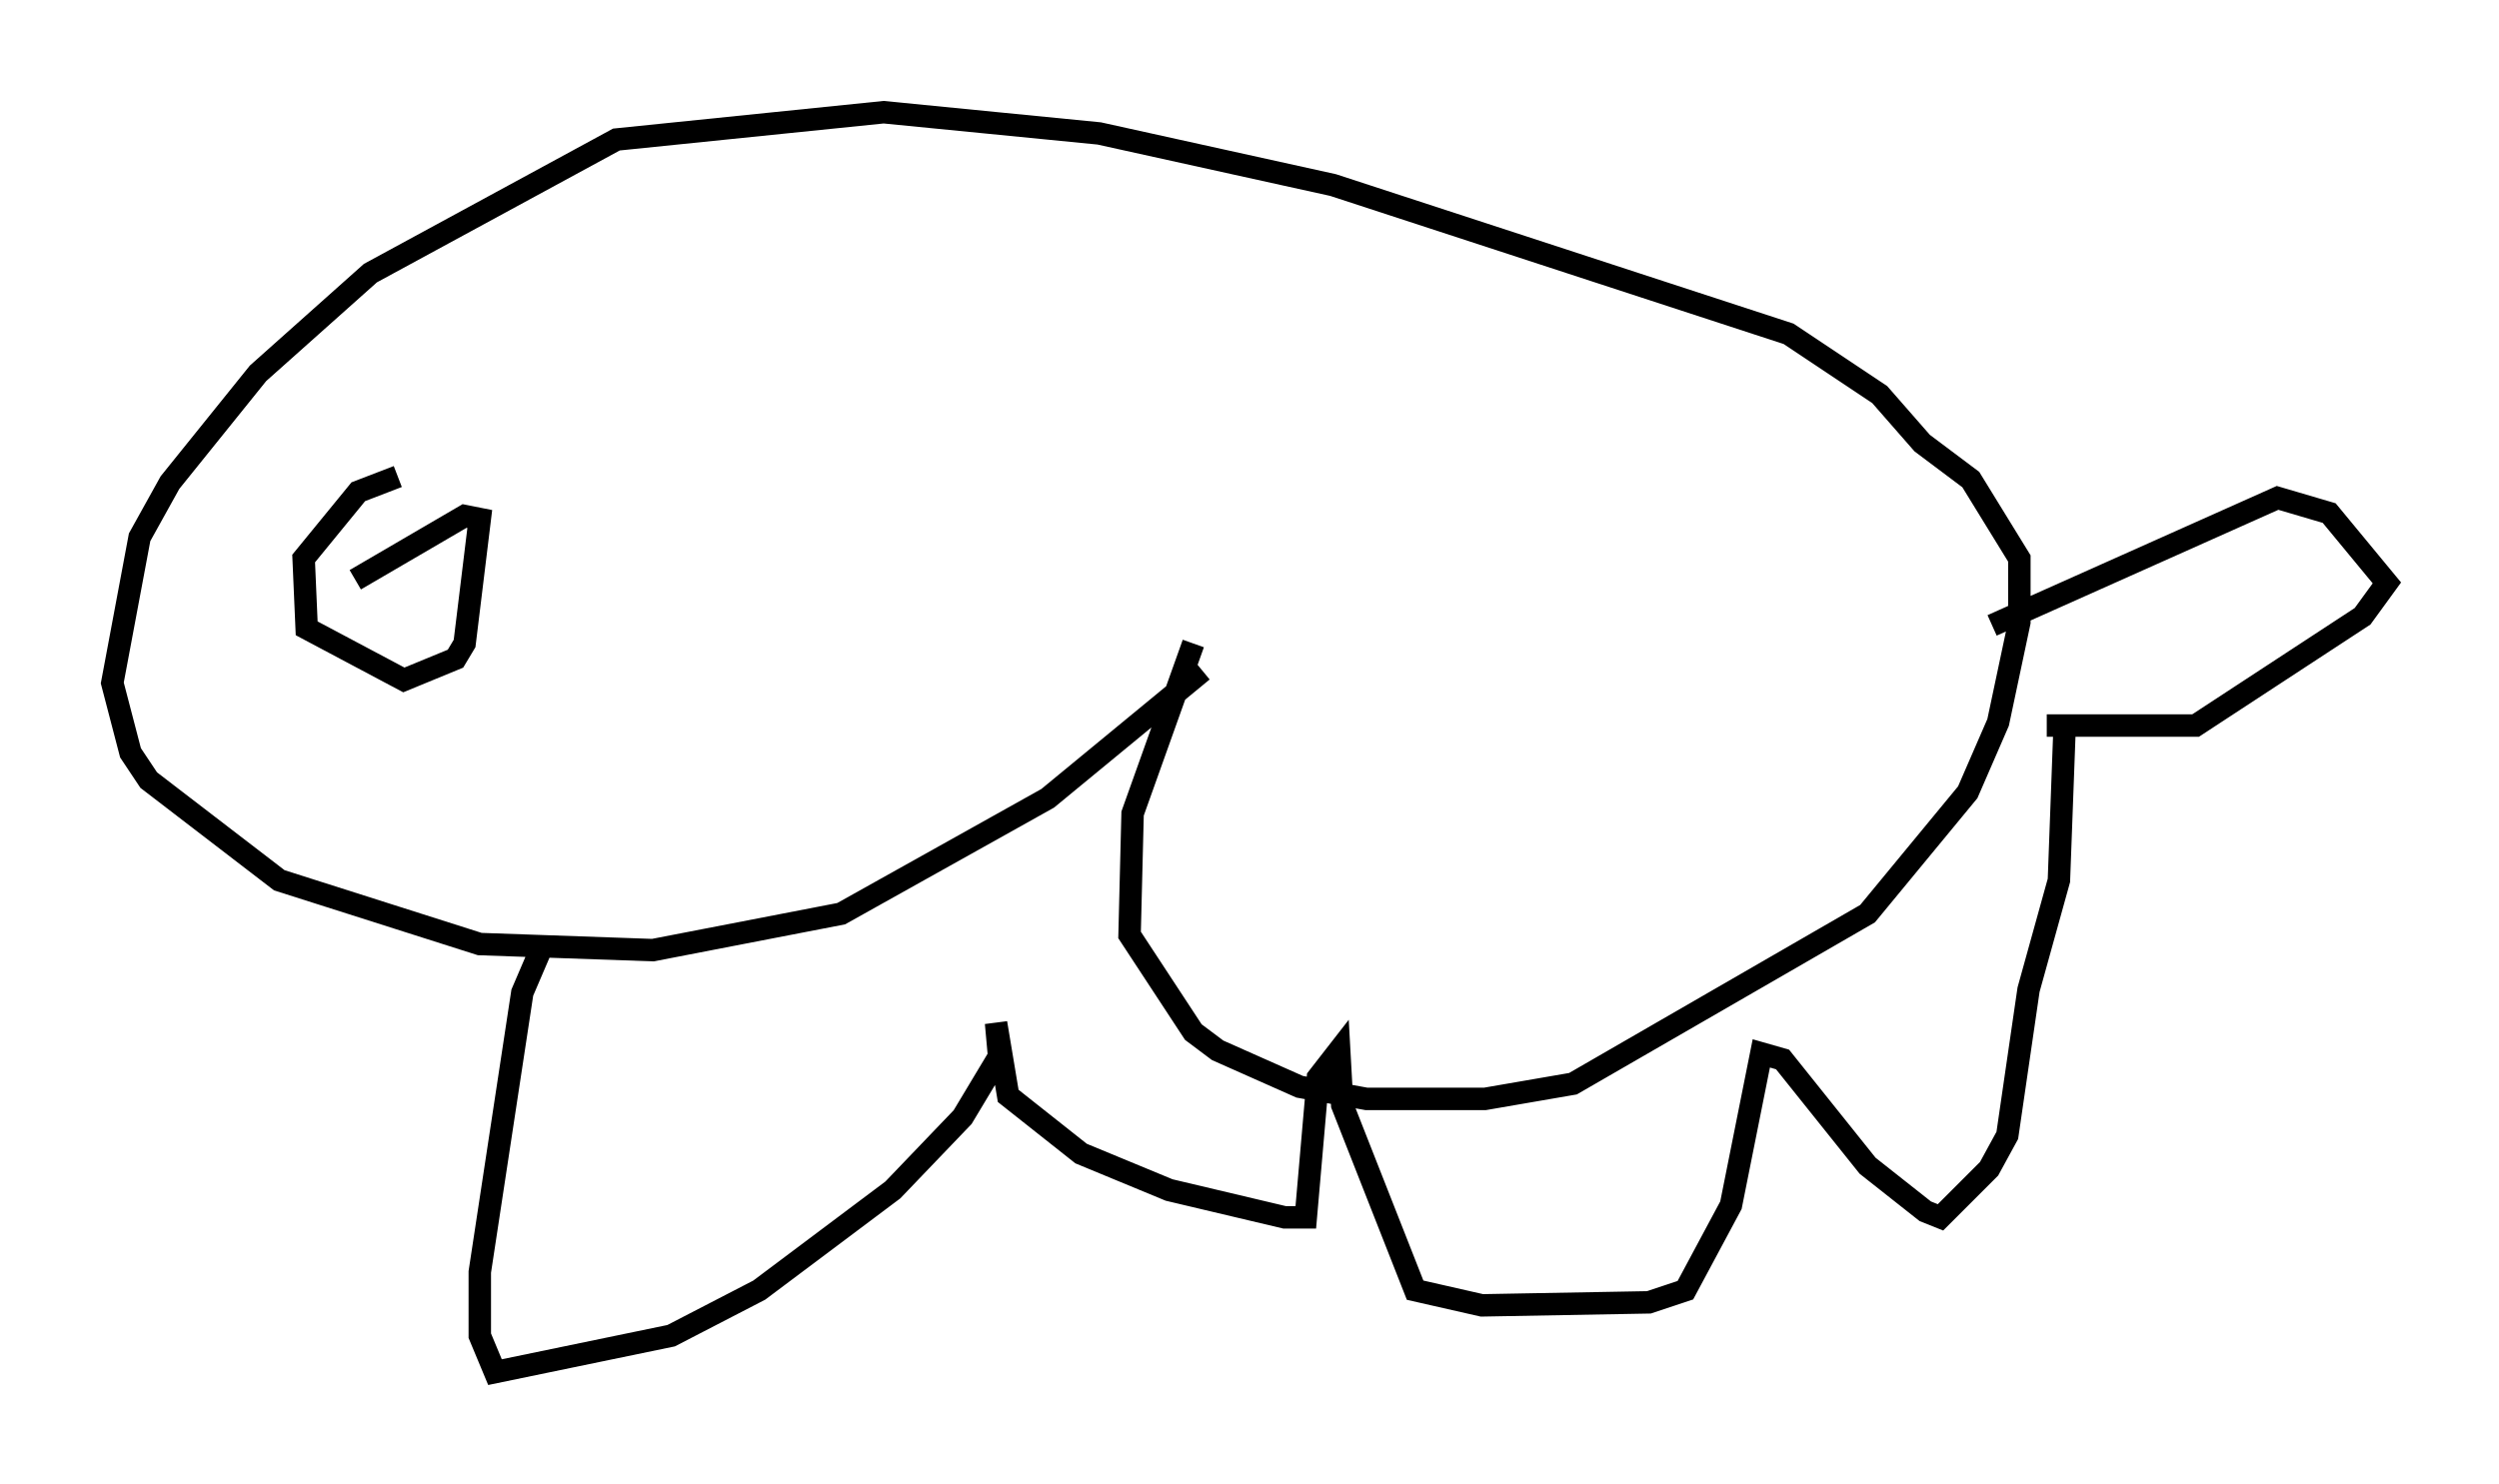 <?xml version="1.0" encoding="utf-8" ?>
<svg baseProfile="full" height="66.156" version="1.1" width="111.352" xmlns="http://www.w3.org/2000/svg" xmlns:ev="http://www.w3.org/2001/xml-events" xmlns:xlink="http://www.w3.org/1999/xlink"><defs /><rect fill="white" height="66.156" width="111.352" x="0" y="0" /><path d="M55.473, 24.486 m-2.3, 4.195 l-2.706, 7.578 -0.135, 5.413 l2.842, 4.33 1.083, 0.812 l3.654, 1.624 2.977, 0.541 l5.277, 0.0 3.924, -0.677 l13.126, -7.578 4.465, -5.413 l1.353, -3.112 0.947, -4.465 l0.0, -2.842 -2.165, -3.518 l-2.165, -1.624 -1.894, -2.165 l-4.059, -2.706 -20.297, -6.631 l-10.419, -2.3 -9.607, -0.947 l-11.908, 1.218 -10.961, 5.954 l-5.007, 4.465 -3.924, 4.871 l-1.353, 2.436 -1.218, 6.495 l0.812, 3.112 0.812, 1.218 l5.819, 4.465 8.931, 2.842 l7.713, 0.271 8.39, -1.624 l9.202, -5.142 6.901, -5.683 m-37.753, -4.059 l4.871, -2.842 0.677, 0.135 l-0.677, 5.548 -0.406, 0.677 l-2.3, 0.947 -4.33, -2.3 l-0.135, -3.112 2.436, -2.977 l1.759, -0.677 m6.36, 21.109 l-0.812, 1.894 -1.894, 12.449 l0.0, 2.842 0.677, 1.624 l7.848, -1.624 3.924, -2.03 l5.954, -4.465 3.112, -3.248 l1.624, -2.706 -0.135, -1.488 l0.541, 3.248 3.248, 2.571 l3.924, 1.624 5.142, 1.218 l0.947, 0.0 0.541, -6.225 l0.947, -1.218 0.135, 2.436 l3.248, 8.254 2.977, 0.677 l7.442, -0.135 1.624, -0.541 l2.03, -3.789 1.353, -6.766 l0.947, 0.271 3.789, 4.736 l2.571, 2.03 0.677, 0.271 l2.165, -2.165 0.812, -1.488 l0.947, -6.495 1.353, -4.871 l0.271, -7.307 m-3.248, -4.059 l12.72, -5.683 2.3, 0.677 l2.571, 3.112 -1.083, 1.488 l-7.442, 4.871 -6.631, 0.0 " fill="none" stroke="black" stroke-width="1" /></svg>